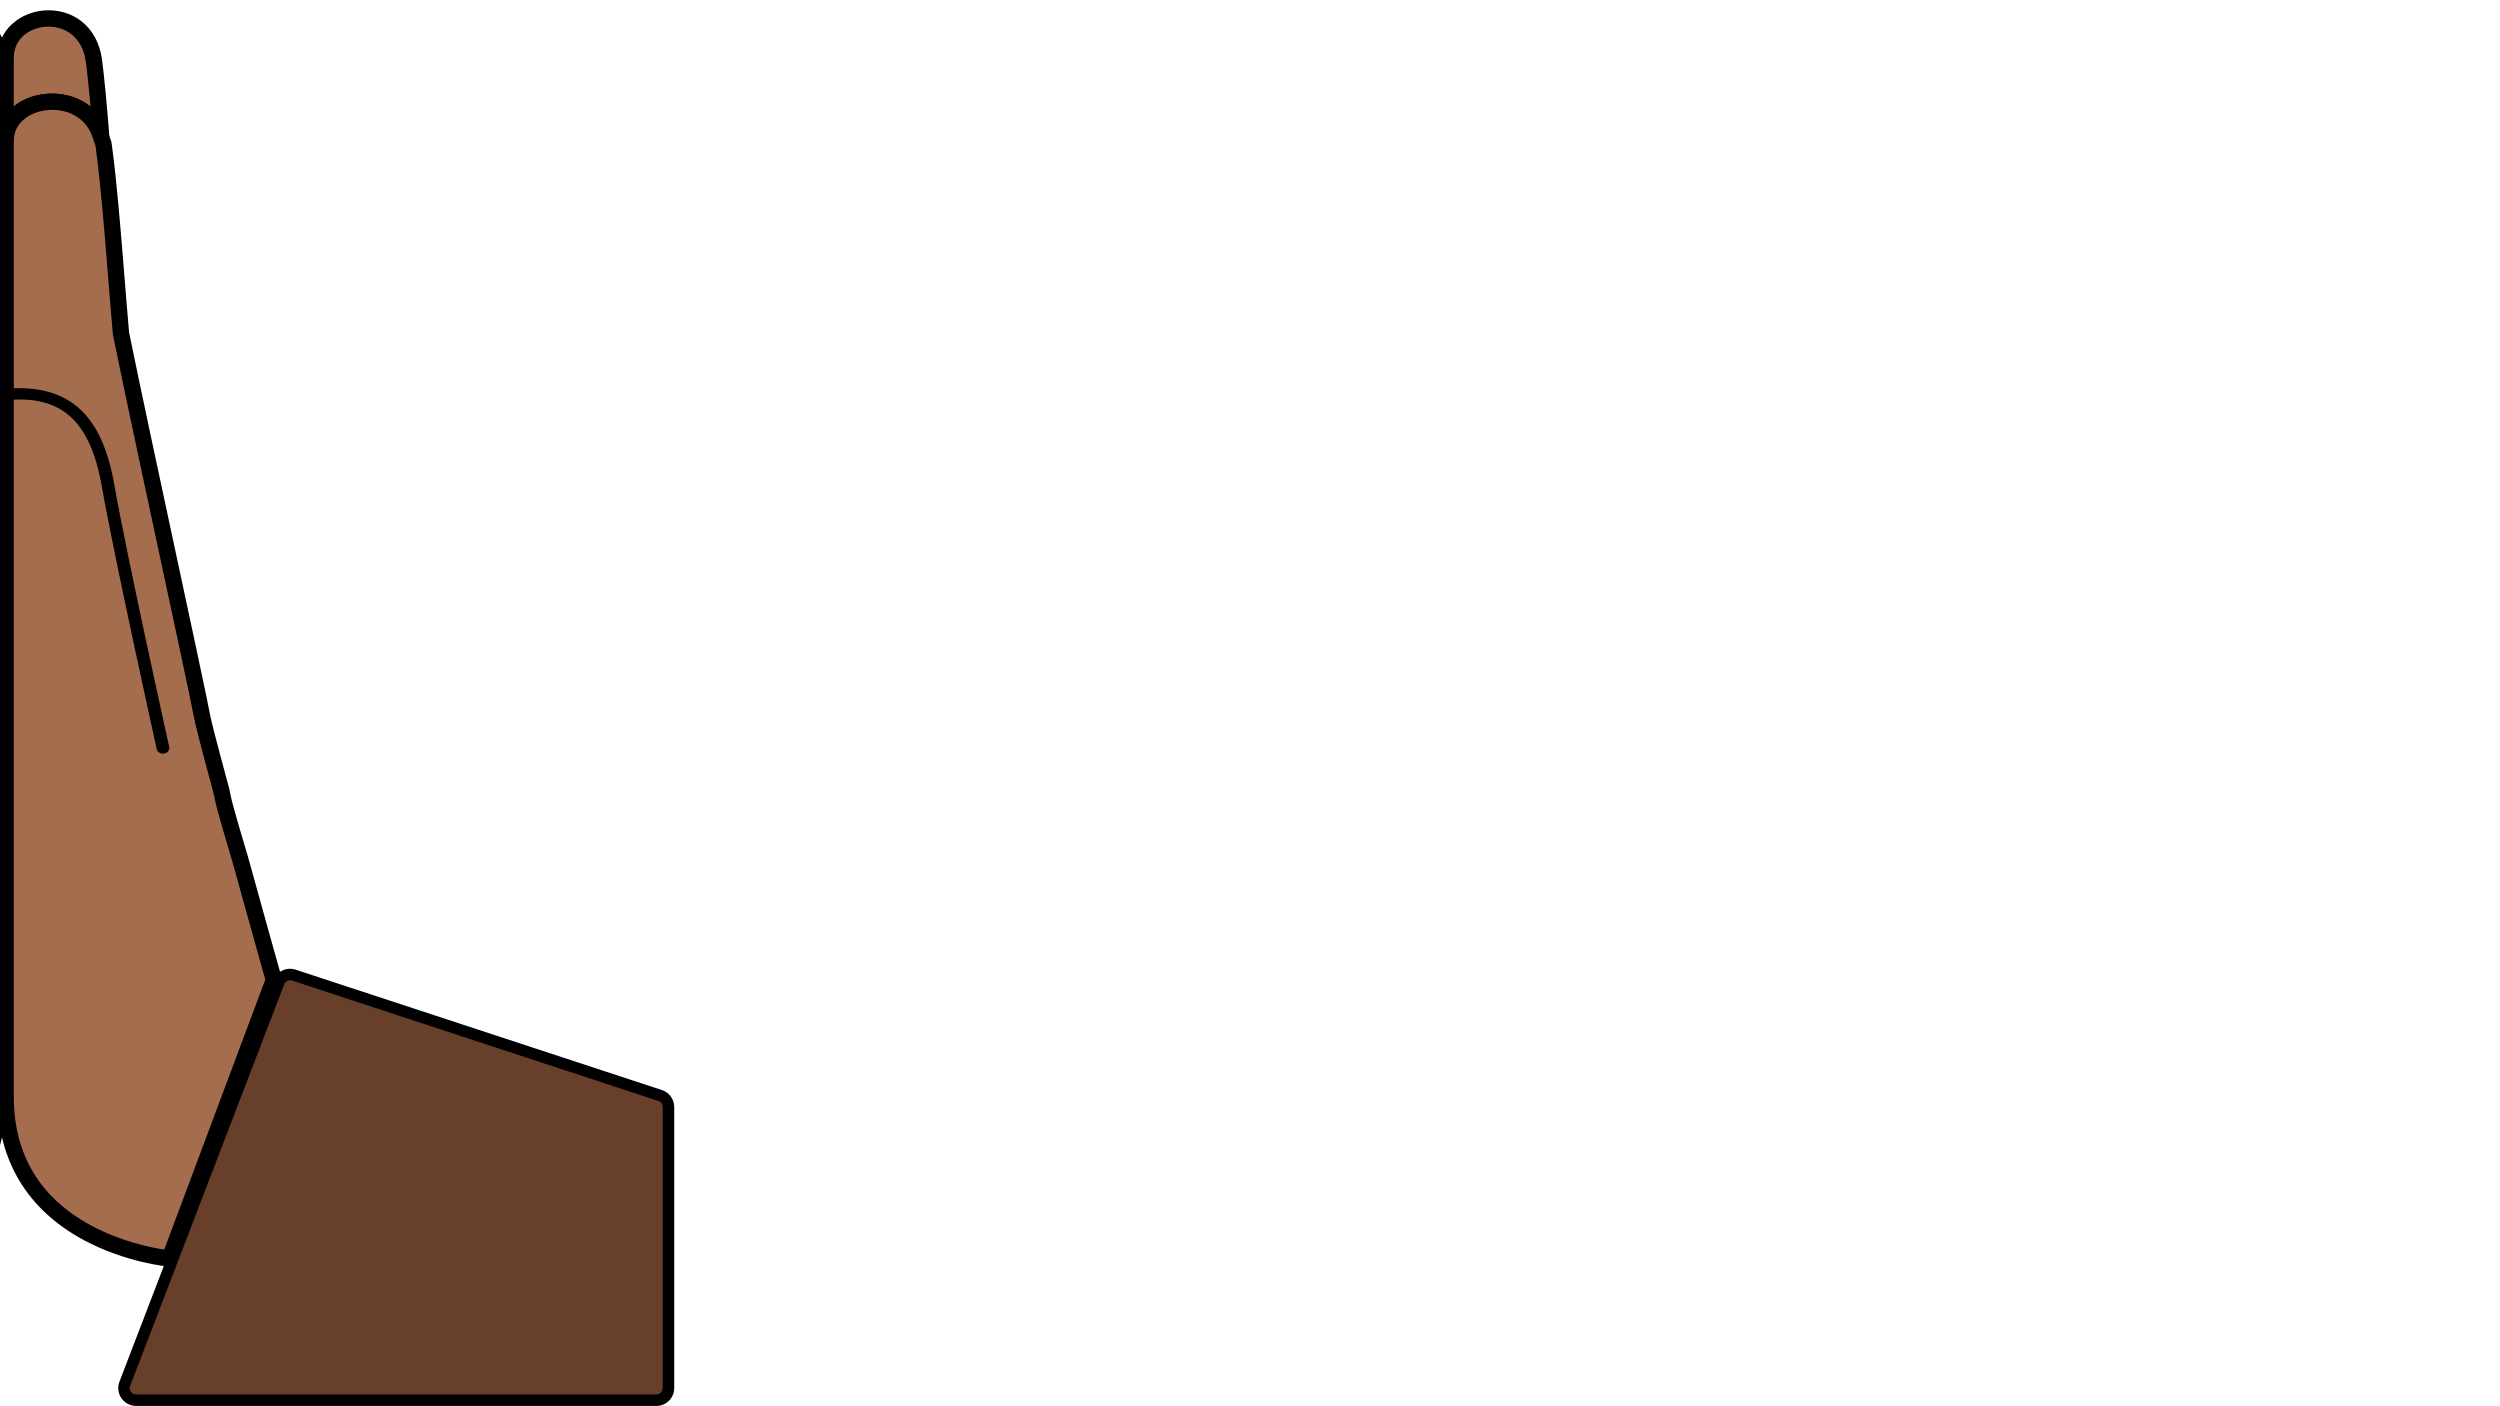 <svg xmlns="http://www.w3.org/2000/svg" xmlns:xlink="http://www.w3.org/1999/xlink" width="1920" zoomAndPan="magnify" viewBox="0 0 1440 810" height="1080" preserveAspectRatio="xMidYMid meet" version="1.0"><defs><clipPath id="f8f466e0ba"><path d="M 68 558 L 388.352 558 L 388.352 809.816 L 68 809.816 Z M 68 558 " clip-rule="nonzero"/></clipPath></defs><path fill="#a46d4e" d="M 54.207 35.672 C 55.781 48.453 57.137 63.727 58.367 79.496 C 50.086 48.602 3.258 54.297 3.258 81.07 C 3.258 52.625 3.258 34.73 3.258 33.34 C 3.258 5.395 49.805 -0.043 54.207 35.672 " fill-opacity="1" fill-rule="nonzero"/><path fill="#000000" d="M 27.945 15.324 C 37.023 15.324 47.633 20.715 49.547 36.258 C 50.414 43.32 51.258 51.406 52.148 61.371 C 44.352 55.102 34.07 53.016 25.094 54.199 C 18.273 55.102 12.418 57.602 7.953 61.273 L 7.953 33.34 C 7.953 21.777 17.59 15.91 26.543 15.363 C 27.008 15.336 27.473 15.324 27.945 15.324 Z M -1.438 81.07 L 7.953 81.07 C 7.953 70.617 17.176 64.727 26.324 63.52 C 37.328 62.066 50.109 66.812 53.828 80.703 L 63.051 79.117 C 61.539 59.809 60.246 46.223 58.867 35.098 C 56.246 13.75 40.449 5.09 25.969 5.98 C 12.359 6.824 -1.438 16.484 -1.438 33.34 L -1.438 81.07 " fill-opacity="1" fill-rule="nonzero"/><path fill="#a46d4e" d="M 58.367 79.496 C 58.746 80.863 59.465 81.875 59.672 83.398 C 63.895 114.371 66.746 159.477 69.688 192.055 C 77.617 231.297 97.68 323.973 108.77 375.934 C 112.914 395.391 115.832 409.273 116.32 412.246 C 116.988 416.262 121.551 433.543 127.395 455.074 C 127.918 457.414 128.297 459.148 128.453 459.965 C 129.09 463.418 132.969 476.871 138.152 494.266 C 148.129 530.297 157.73 564.438 157.73 564.438 L 97.691 724.898 C 97.691 724.898 3.258 716.613 3.258 631.719 C 3.258 631.719 3.258 222.695 3.258 81.07 C 3.258 54.297 50.086 48.602 58.367 79.496 " fill-opacity="1" fill-rule="nonzero"/><path fill="#000000" d="M 152.801 564.23 L 94.594 719.762 C 87.301 718.664 69.746 715.223 52.438 705.867 C 22.922 689.914 7.953 664.969 7.953 631.719 L 7.953 81.059 C 7.953 70.617 17.176 64.727 26.324 63.52 C 37.328 62.066 50.109 66.824 53.828 80.703 C 54.074 81.57 54.367 82.289 54.609 82.875 C 54.844 83.426 54.977 83.754 55.012 84.035 C 57.941 105.441 60.16 133.168 62.309 159.965 C 63.234 171.578 64.113 182.543 65.004 192.484 L 65.09 192.996 C 70.859 221.574 82.922 277.77 93.547 327.34 C 97.473 345.613 101.156 362.773 104.168 376.91 C 107.121 390.793 111.121 409.625 111.695 413.016 C 112.316 416.773 115.965 430.898 122.832 456.195 C 123.492 459.125 123.734 460.332 123.832 460.832 C 124.211 462.918 125.648 468.809 133.652 495.605 C 142.324 526.953 150.836 557.277 152.801 564.23 Z M 100.84 729.887 L 162.668 564.645 L 162.254 563.156 C 162.156 562.816 152.531 528.613 142.691 493.008 C 135.395 468.613 133.43 461.125 133.066 459.125 C 132.906 458.258 132.555 456.598 131.98 454.035 L 131.93 453.84 C 123.562 423.055 121.344 413.809 120.953 411.48 C 120.488 408.711 118.148 397.453 113.355 374.961 C 110.34 360.809 106.656 343.648 102.742 325.363 C 92.145 275.965 80.129 219.988 74.348 191.387 C 73.457 181.555 72.59 170.711 71.676 159.219 C 69.516 132.289 67.285 104.441 64.332 82.754 C 64.125 81.254 63.637 80.094 63.281 79.242 C 63.125 78.863 62.977 78.531 62.918 78.277 C 57.734 58.992 39.668 52.285 25.094 54.199 C 9.223 56.297 -1.438 67.094 -1.438 81.059 L -1.438 631.719 C -1.438 668.277 15.75 696.816 48.254 714.285 C 72.43 727.277 96.277 729.496 97.277 729.582 L 100.84 729.887 " fill-opacity="1" fill-rule="nonzero"/><path fill="#000000" d="M 93.875 434.105 C 94.094 434.105 94.352 434.082 94.582 434.059 C 96.547 433.703 97.828 431.961 97.461 430.18 C 97.203 429.082 73.055 320.242 65.844 279.172 C 58.711 238.371 39.523 221.379 4.539 223.82 C 2.516 223.977 1.039 225.562 1.184 227.367 C 1.355 229.16 3.086 230.551 5.113 230.395 C 35.984 227.879 52.121 243.02 58.66 280.195 C 65.867 321.398 90.043 430.359 90.277 431.473 C 90.641 433.031 92.156 434.105 93.875 434.105 " fill-opacity="1" fill-rule="nonzero"/><path fill="#683f2b" d="M 160.609 565.793 L 71.883 797.059 C 70.137 801.609 73.504 806.512 78.383 806.512 L 378.078 806.512 C 381.934 806.512 385.043 803.391 385.043 799.547 L 385.043 637.625 C 385.043 634.621 383.117 631.953 380.262 631.012 L 169.281 561.668 C 165.754 560.512 161.938 562.328 160.609 565.793 " fill-opacity="1" fill-rule="nonzero"/><g clip-path="url(#f8f466e0ba)"><path fill="#000000" d="M 167.098 564.621 C 167.488 564.621 167.867 564.68 168.242 564.805 L 379.227 634.148 C 380.727 634.648 381.738 636.039 381.738 637.625 L 381.738 799.547 C 381.738 801.559 380.105 803.207 378.078 803.207 L 78.383 803.207 C 77.164 803.207 76.055 802.621 75.371 801.621 C 74.676 800.609 74.531 799.375 74.969 798.242 L 163.695 566.977 C 164.242 565.523 165.633 564.621 167.098 564.621 Z M 78.383 809.816 L 378.078 809.816 C 383.738 809.816 388.352 805.207 388.352 799.547 L 388.352 637.625 C 388.352 633.172 385.508 629.254 381.289 627.879 L 170.305 558.535 C 165.109 556.812 159.484 559.484 157.523 564.609 L 68.797 795.875 C 67.59 799.023 68.004 802.57 69.918 805.363 C 71.832 808.145 74.992 809.816 78.383 809.816 " fill-opacity="1" fill-rule="nonzero"/></g><path fill="#000000" d="M -27.648 53.883 C -35.324 53.883 -43.434 56.211 -49.852 61.371 C -48.961 51.406 -48.117 43.32 -47.25 36.258 C -45.238 19.91 -33.59 14.789 -24.246 15.363 C -15.293 15.91 -5.656 21.777 -5.656 33.34 L -5.656 61.273 C -10.121 57.602 -15.977 55.102 -22.797 54.199 C -24.383 53.992 -26.004 53.883 -27.648 53.883 Z M -5.656 81.07 L 3.734 81.07 L 3.734 33.34 C 3.734 16.484 -10.062 6.824 -23.672 5.98 C -38.164 5.117 -53.949 13.75 -56.57 35.098 C -57.949 46.223 -59.242 59.797 -60.754 79.117 L -51.547 80.703 C -47.812 66.812 -35.043 62.066 -24.027 63.52 C -14.879 64.727 -5.656 70.617 -5.656 81.07 " fill-opacity="1" fill-rule="nonzero"/><path fill="#000000" d="M -27.844 63.262 C -26.551 63.262 -25.285 63.348 -24.027 63.52 C -14.879 64.727 -5.656 70.617 -5.656 81.059 L -5.656 631.719 C -5.656 664.969 -20.625 689.914 -50.156 705.867 C -67.449 715.223 -85.004 718.664 -92.297 719.762 L -150.504 564.23 C -148.539 557.277 -140.027 526.941 -131.328 495.508 C -125.352 475.492 -122.145 464.113 -121.535 460.82 C -121.461 460.418 -121.219 459.258 -120.535 456.195 C -113.656 430.887 -110.02 416.762 -109.398 413.016 C -108.824 409.625 -104.824 390.793 -101.871 376.91 C -98.848 362.727 -95.152 345.516 -91.223 327.18 C -80.602 277.66 -68.562 221.539 -62.793 192.996 L -62.719 192.484 C -61.816 182.543 -60.938 171.578 -60.012 159.965 C -57.863 133.168 -55.645 105.453 -52.715 84.035 C -52.68 83.754 -52.547 83.426 -52.312 82.875 C -52.07 82.289 -51.777 81.57 -51.547 80.703 C -48.238 68.398 -37.824 63.262 -27.844 63.262 Z M -98.543 729.887 L -94.98 729.582 C -93.98 729.496 -70.133 727.277 -45.957 714.285 C -13.453 696.816 3.734 668.277 3.734 631.719 L 3.734 81.059 C 3.734 67.094 -6.926 56.297 -22.797 54.199 C -37.383 52.285 -55.438 58.992 -60.621 78.277 C -60.68 78.531 -60.828 78.863 -60.984 79.242 C -61.34 80.094 -61.828 81.254 -62.035 82.766 C -64.988 104.441 -67.219 132.289 -69.379 159.219 C -70.293 170.711 -71.16 181.555 -72.051 191.387 C -77.832 219.953 -89.82 275.867 -100.41 325.207 C -104.336 343.539 -108.031 360.773 -111.059 374.961 C -115.852 397.453 -118.207 408.711 -118.656 411.48 C -119.047 413.809 -121.266 423.043 -129.633 453.84 L -129.684 454.035 C -130.246 456.539 -130.609 458.246 -130.77 459.109 C -131.148 461.125 -133.109 468.625 -140.355 492.922 C -150.234 528.613 -159.859 562.816 -159.957 563.156 L -160.371 564.645 L -98.543 729.887 " fill-opacity="1" fill-rule="nonzero"/><path fill="#000000" d="M -91.578 434.105 C -91.797 434.105 -92.055 434.082 -92.285 434.059 C -94.25 433.703 -95.543 431.961 -95.164 430.18 C -94.906 429.082 -70.758 320.242 -63.547 279.172 C -56.426 238.371 -37.227 221.379 -2.242 223.82 C -0.219 223.977 1.258 225.562 1.113 227.367 C 0.941 229.16 -0.789 230.551 -2.816 230.395 C -33.699 227.879 -49.824 243.02 -56.363 280.195 C -63.57 321.398 -87.746 430.359 -87.98 431.473 C -88.344 433.031 -89.859 434.105 -91.578 434.105 " fill-opacity="1" fill-rule="nonzero"/></svg>